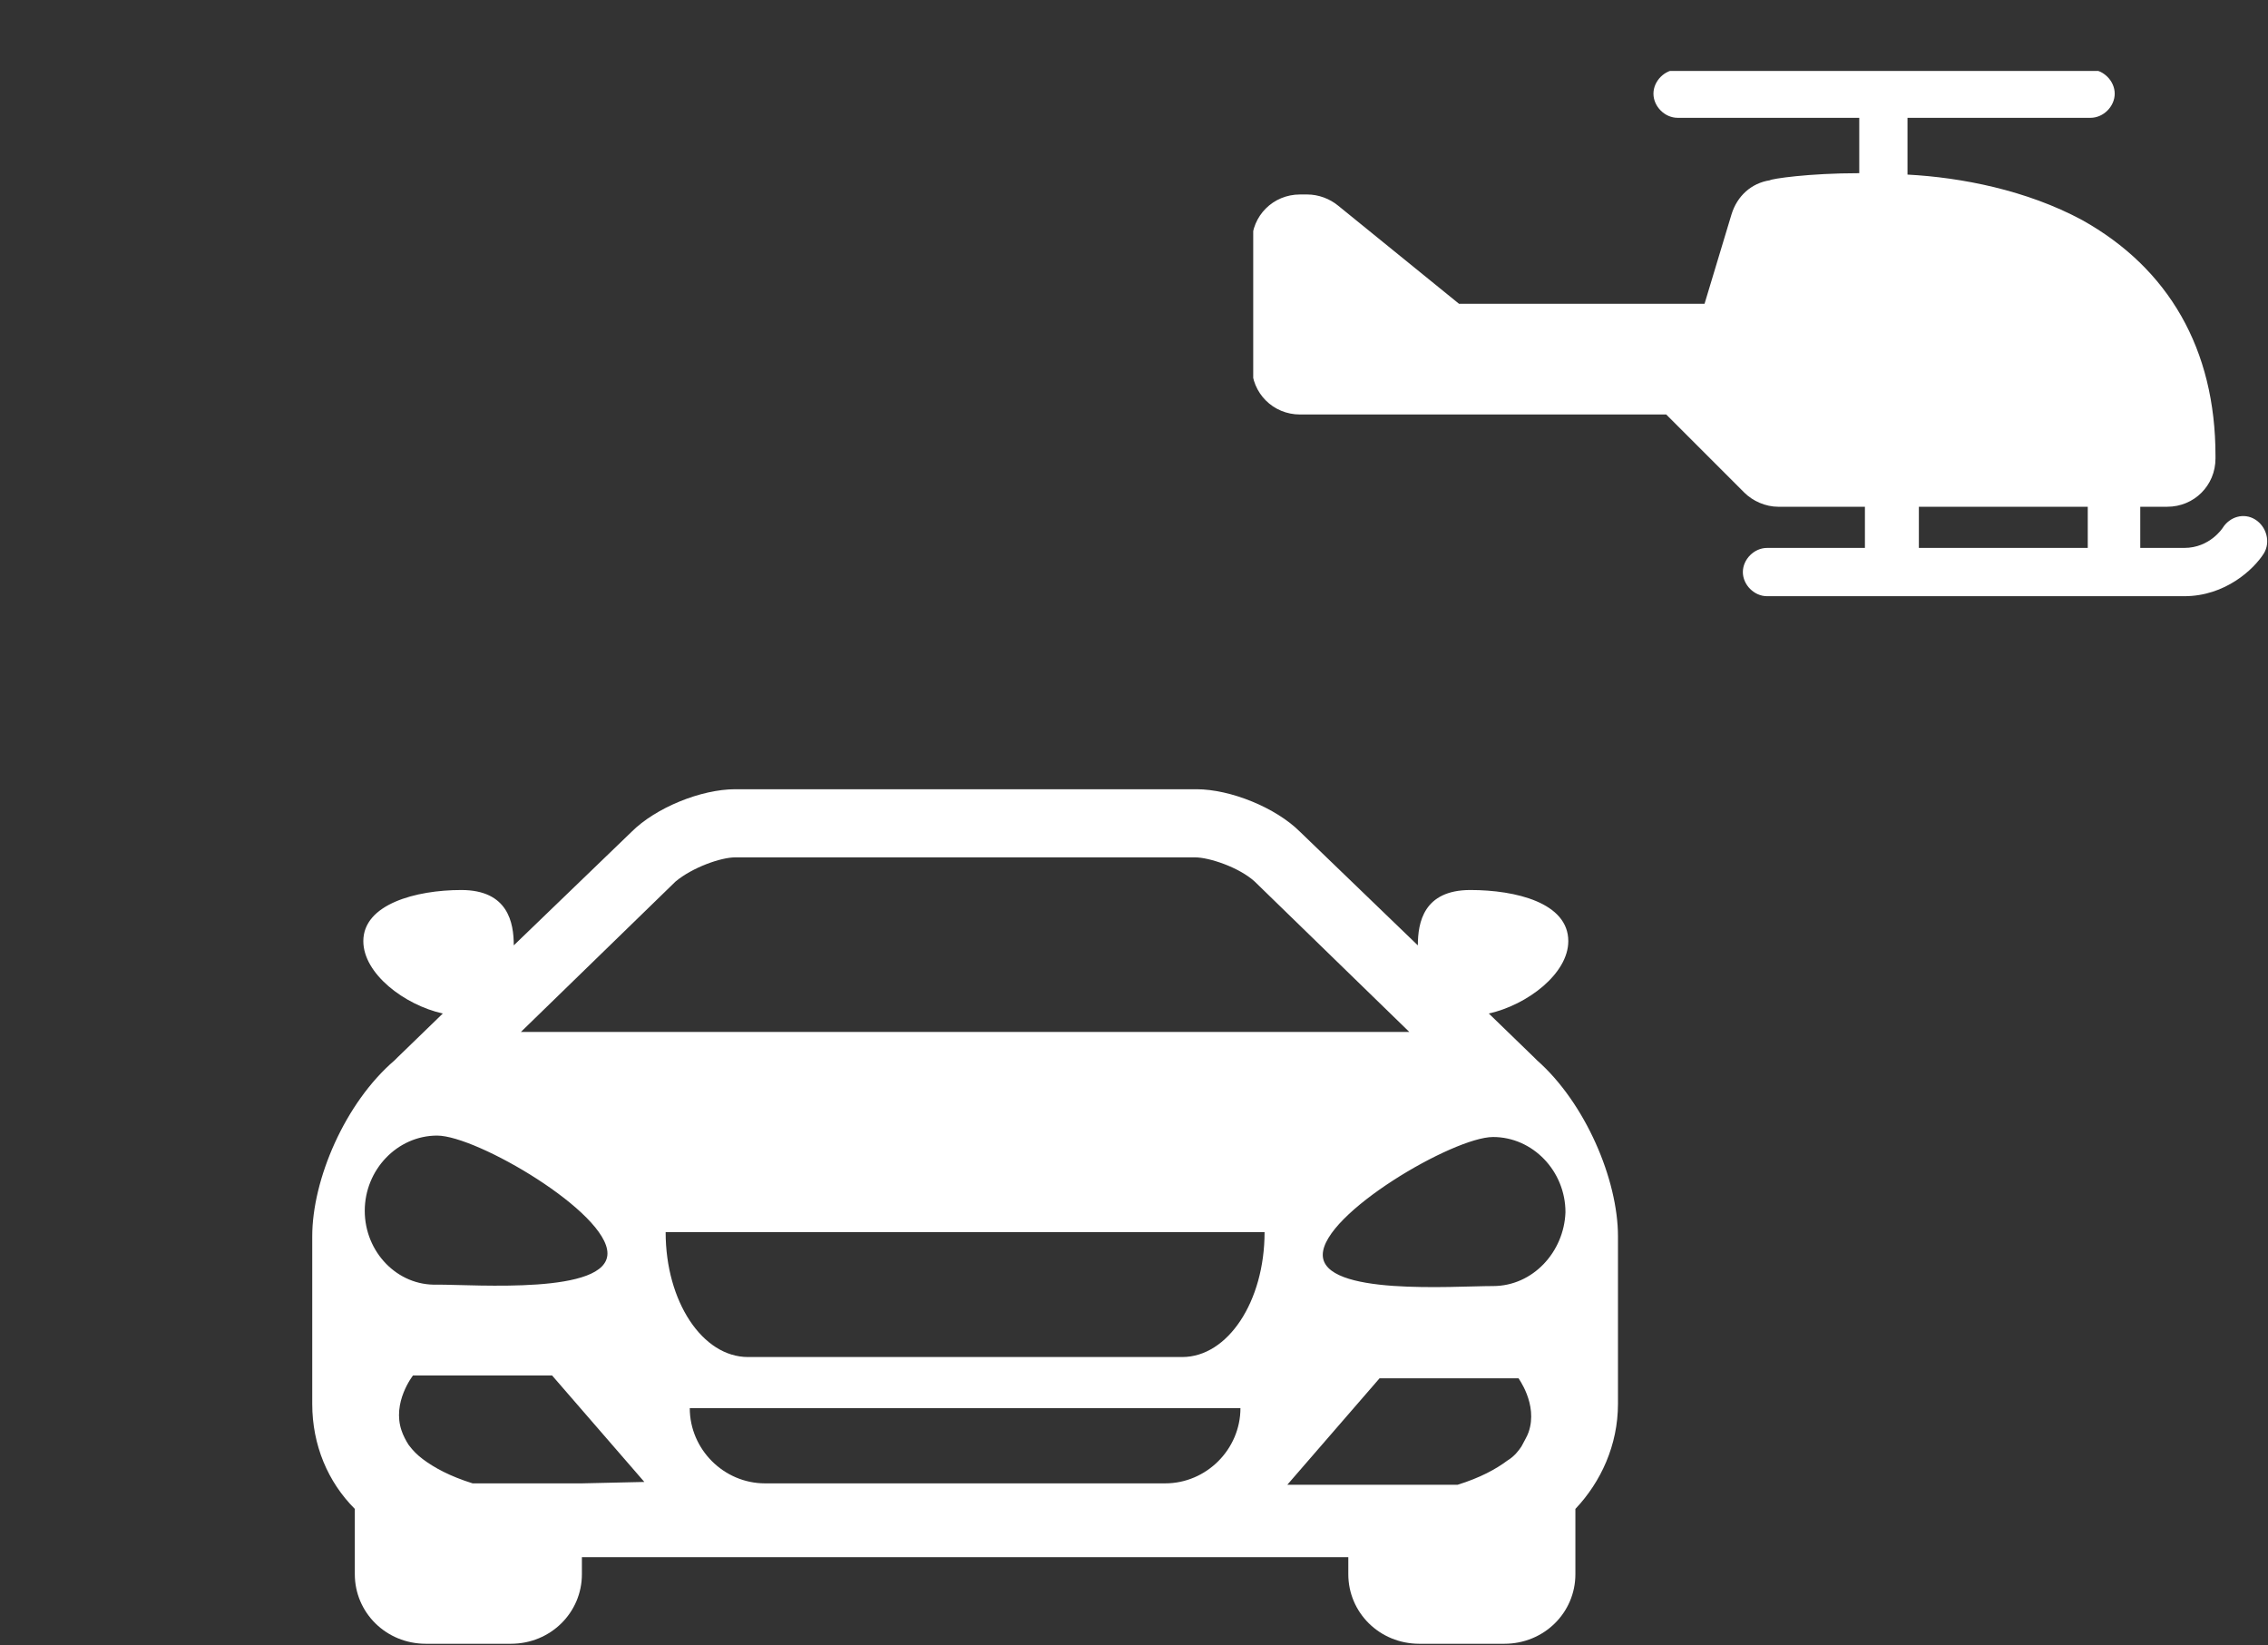 <?xml version="1.0" encoding="utf-8"?>
<!-- Generator: Adobe Illustrator 21.0.2, SVG Export Plug-In . SVG Version: 6.00 Build 0)  -->
<svg version="1.1" id="Layer_1" xmlns="http://www.w3.org/2000/svg" xmlns:xlink="http://www.w3.org/1999/xlink" x="0px" y="0px"
	 viewBox="0 0 159.8 115.9" style="enable-background:new 0 0 159.8 115.9;" xml:space="preserve">
<rect x="0" y="0" width="159.8" height="115.9" fill="#333333" stroke="none"/>
<style type="text/css">
	.st0{clip-path:url(#SVGID_2_);}
	.st1{clip-path:url(#SVGID_4_);}
	.st2{clip-path:url(#SVGID_6_);}
	.st3{clip-path:url(#SVGID_8_);fill:#FFFFFF;}
	.st4{clip-path:url(#SVGID_10_);}
	.st5{clip-path:url(#SVGID_12_);}
	.st6{clip-path:url(#SVGID_14_);fill:#FFFFFF;}
</style>
<g>
	<g>
		<defs>
			<rect id="SVGID_1_" x="22" width="137.8" height="115.9"/>
		</defs>
		<clipPath id="SVGID_2_">
			<use xlink:href="#SVGID_1_"  style="overflow:visible;"/>
		</clipPath>
		<g class="st0">
			<g>
				<defs>
					<rect id="SVGID_3_" x="22" width="137.8" height="115.9"/>
				</defs>
				<clipPath id="SVGID_4_">
					<use xlink:href="#SVGID_3_"  style="overflow:visible;"/>
				</clipPath>
				<g class="st1">
					<g>
						<g>
							<defs>
								<rect id="SVGID_5_" x="13" y="48.3" width="110.1" height="68.6"/>
							</defs>
							<clipPath id="SVGID_6_">
								<use xlink:href="#SVGID_5_"  style="overflow:visible;"/>
							</clipPath>
							<g class="st2">
								<g>
									<defs>
										<rect id="SVGID_7_" x="22" y="55.3" width="92.1" height="60.6"/>
									</defs>
									<clipPath id="SVGID_8_">
										<use xlink:href="#SVGID_7_"  style="overflow:visible;"/>
									</clipPath>
									<path class="st3" d="M105.2,90.6c-2.8,0-12,0.7-12-2.2c0-2.9,9.2-8.3,12-8.3s5.1,2.4,5.1,5.3
										C110.2,88.2,108,90.6,105.2,90.6 M107.7,100.9c-0.1,0.3-0.3,0.6-0.5,1c-0.2,0.3-0.5,0.7-1,1c-0.8,0.6-1.9,1.2-3.5,1.7H97
										h-6.3l6.5-7.5h9.8C106.9,97,108.4,98.9,107.7,100.9 M83.3,95.6H52.7c-3.2,0-5.8-3.9-5.8-8.8h42.2
										C89.1,91.7,86.5,95.6,83.3,95.6 M82.1,104.5H53.9c-2.9,0-5.3-2.4-5.3-5.3h38.8C87.4,102.1,85,104.5,82.1,104.5 M41,104.5
										h-2h-5.7c-1.6-0.5-2.7-1.1-3.5-1.7c-0.4-0.3-0.7-0.6-1-1c-0.2-0.3-0.4-0.7-0.5-1c-0.7-2,0.8-3.9,0.8-3.9h9.8l6.5,7.5
										L41,104.5z M25.7,85.3c0-2.9,2.3-5.3,5.1-5.3s12,5.4,12,8.3s-9.2,2.2-12,2.2C28,90.6,25.7,88.2,25.7,85.3 M47.6,62.1
										c1.2-1,3.2-1.7,4.2-1.7h32.4c1,0,3.1,0.7,4.2,1.7l10.9,10.6H36.7L47.6,62.1z M108.3,74.7c-0.1-0.1-0.1-0.1-0.2-0.2
										l-3.2-3.1c2.7-0.6,5.6-2.8,5.6-5.1c0-2.7-3.7-3.6-6.9-3.6c-3.3,0-3.7,2.3-3.7,3.9l-8.3-8c-1.7-1.7-4.9-3-7.3-3H51.8
										c-2.4,0-5.6,1.3-7.3,3l-8.3,8c0-1.6-0.4-3.9-3.7-3.9c-3.2,0-6.9,1-6.9,3.6c0,2.3,2.9,4.5,5.6,5.1L28,74.5
										c-0.1,0.1-0.1,0.1-0.2,0.2c-3.5,3-5.8,8.4-5.8,12.4v11.8c0,2.9,1.1,5.5,3,7.4v4.6c0,2.7,2.2,4.9,5,4.9h6c2.8,0,5-2.2,5-4.9
										v-1.2h54v1.2c0,2.7,2.2,4.9,5,4.9h6c2.8,0,5-2.2,5-4.9v-4.6c1.8-1.9,3-4.5,3-7.4V87.1C114,83.1,111.7,77.7,108.3,74.7"/>
								</g>
							</g>
						</g>
						<g>
							<defs>
								<rect id="SVGID_9_" x="22" width="137.8" height="115.9"/>
							</defs>
							<clipPath id="SVGID_10_">
								<use xlink:href="#SVGID_9_"  style="overflow:visible;"/>
							</clipPath>
							<g class="st4">
								<g>
									<g>
										<defs>
											<rect id="SVGID_11_" x="79.3" y="-7" width="89.5" height="55.1"/>
										</defs>
										<clipPath id="SVGID_12_">
											<use xlink:href="#SVGID_11_"  style="overflow:visible;"/>
										</clipPath>
										<g class="st5">
											<g>
												<defs>
													<rect id="SVGID_13_" x="88.3" y="5" width="71.5" height="37.1"/>
												</defs>
												<clipPath id="SVGID_14_">
													<use xlink:href="#SVGID_13_"  style="overflow:visible;"/>
												</clipPath>
												<path class="st6" d="M135.2,35.7h11.9v2.9h-11.9V35.7z M158.9,36.6c-0.8-0.5-1.8-0.2-2.3,0.6c0,0-0.9,1.4-2.7,1.4h-3.1
													v-2.9h1.9c1.9,0,3.4-1.5,3.4-3.4c0-0.1,0-0.1,0-0.2c0-7.5-3.3-13.2-9.4-16.6c-3.9-2.1-8.5-3-12.3-3.2v-4h12.9
													c0.9,0,1.7-0.8,1.7-1.7s-0.8-1.7-1.7-1.7h-29.1c-0.9,0-1.7,0.8-1.7,1.7s0.8,1.7,1.7,1.7H131v3.9c-3.6,0-6.2,0.4-6.3,0.5
													c-1.3,0.2-2.3,1.1-2.7,2.4l-1.9,6.3h-17.3l-8.5-6.9c-0.6-0.5-1.4-0.8-2.2-0.8h-0.5c-1.9,0-3.4,1.5-3.4,3.4v8.7
													c0,1.9,1.5,3.4,3.4,3.4h25.8l5.5,5.5c0.6,0.6,1.5,1,2.4,1h6.1v2.9h-6.9c-0.9,0-1.7,0.8-1.7,1.7s0.8,1.7,1.7,1.7h29.4
													c2.9,0,4.9-1.9,5.6-3C160,38.2,159.7,37.1,158.9,36.6"/>
											</g>
										</g>
									</g>
								</g>
							</g>
						</g>
					</g>
				</g>
			</g>
		</g>
	</g>
</g>
</svg>
